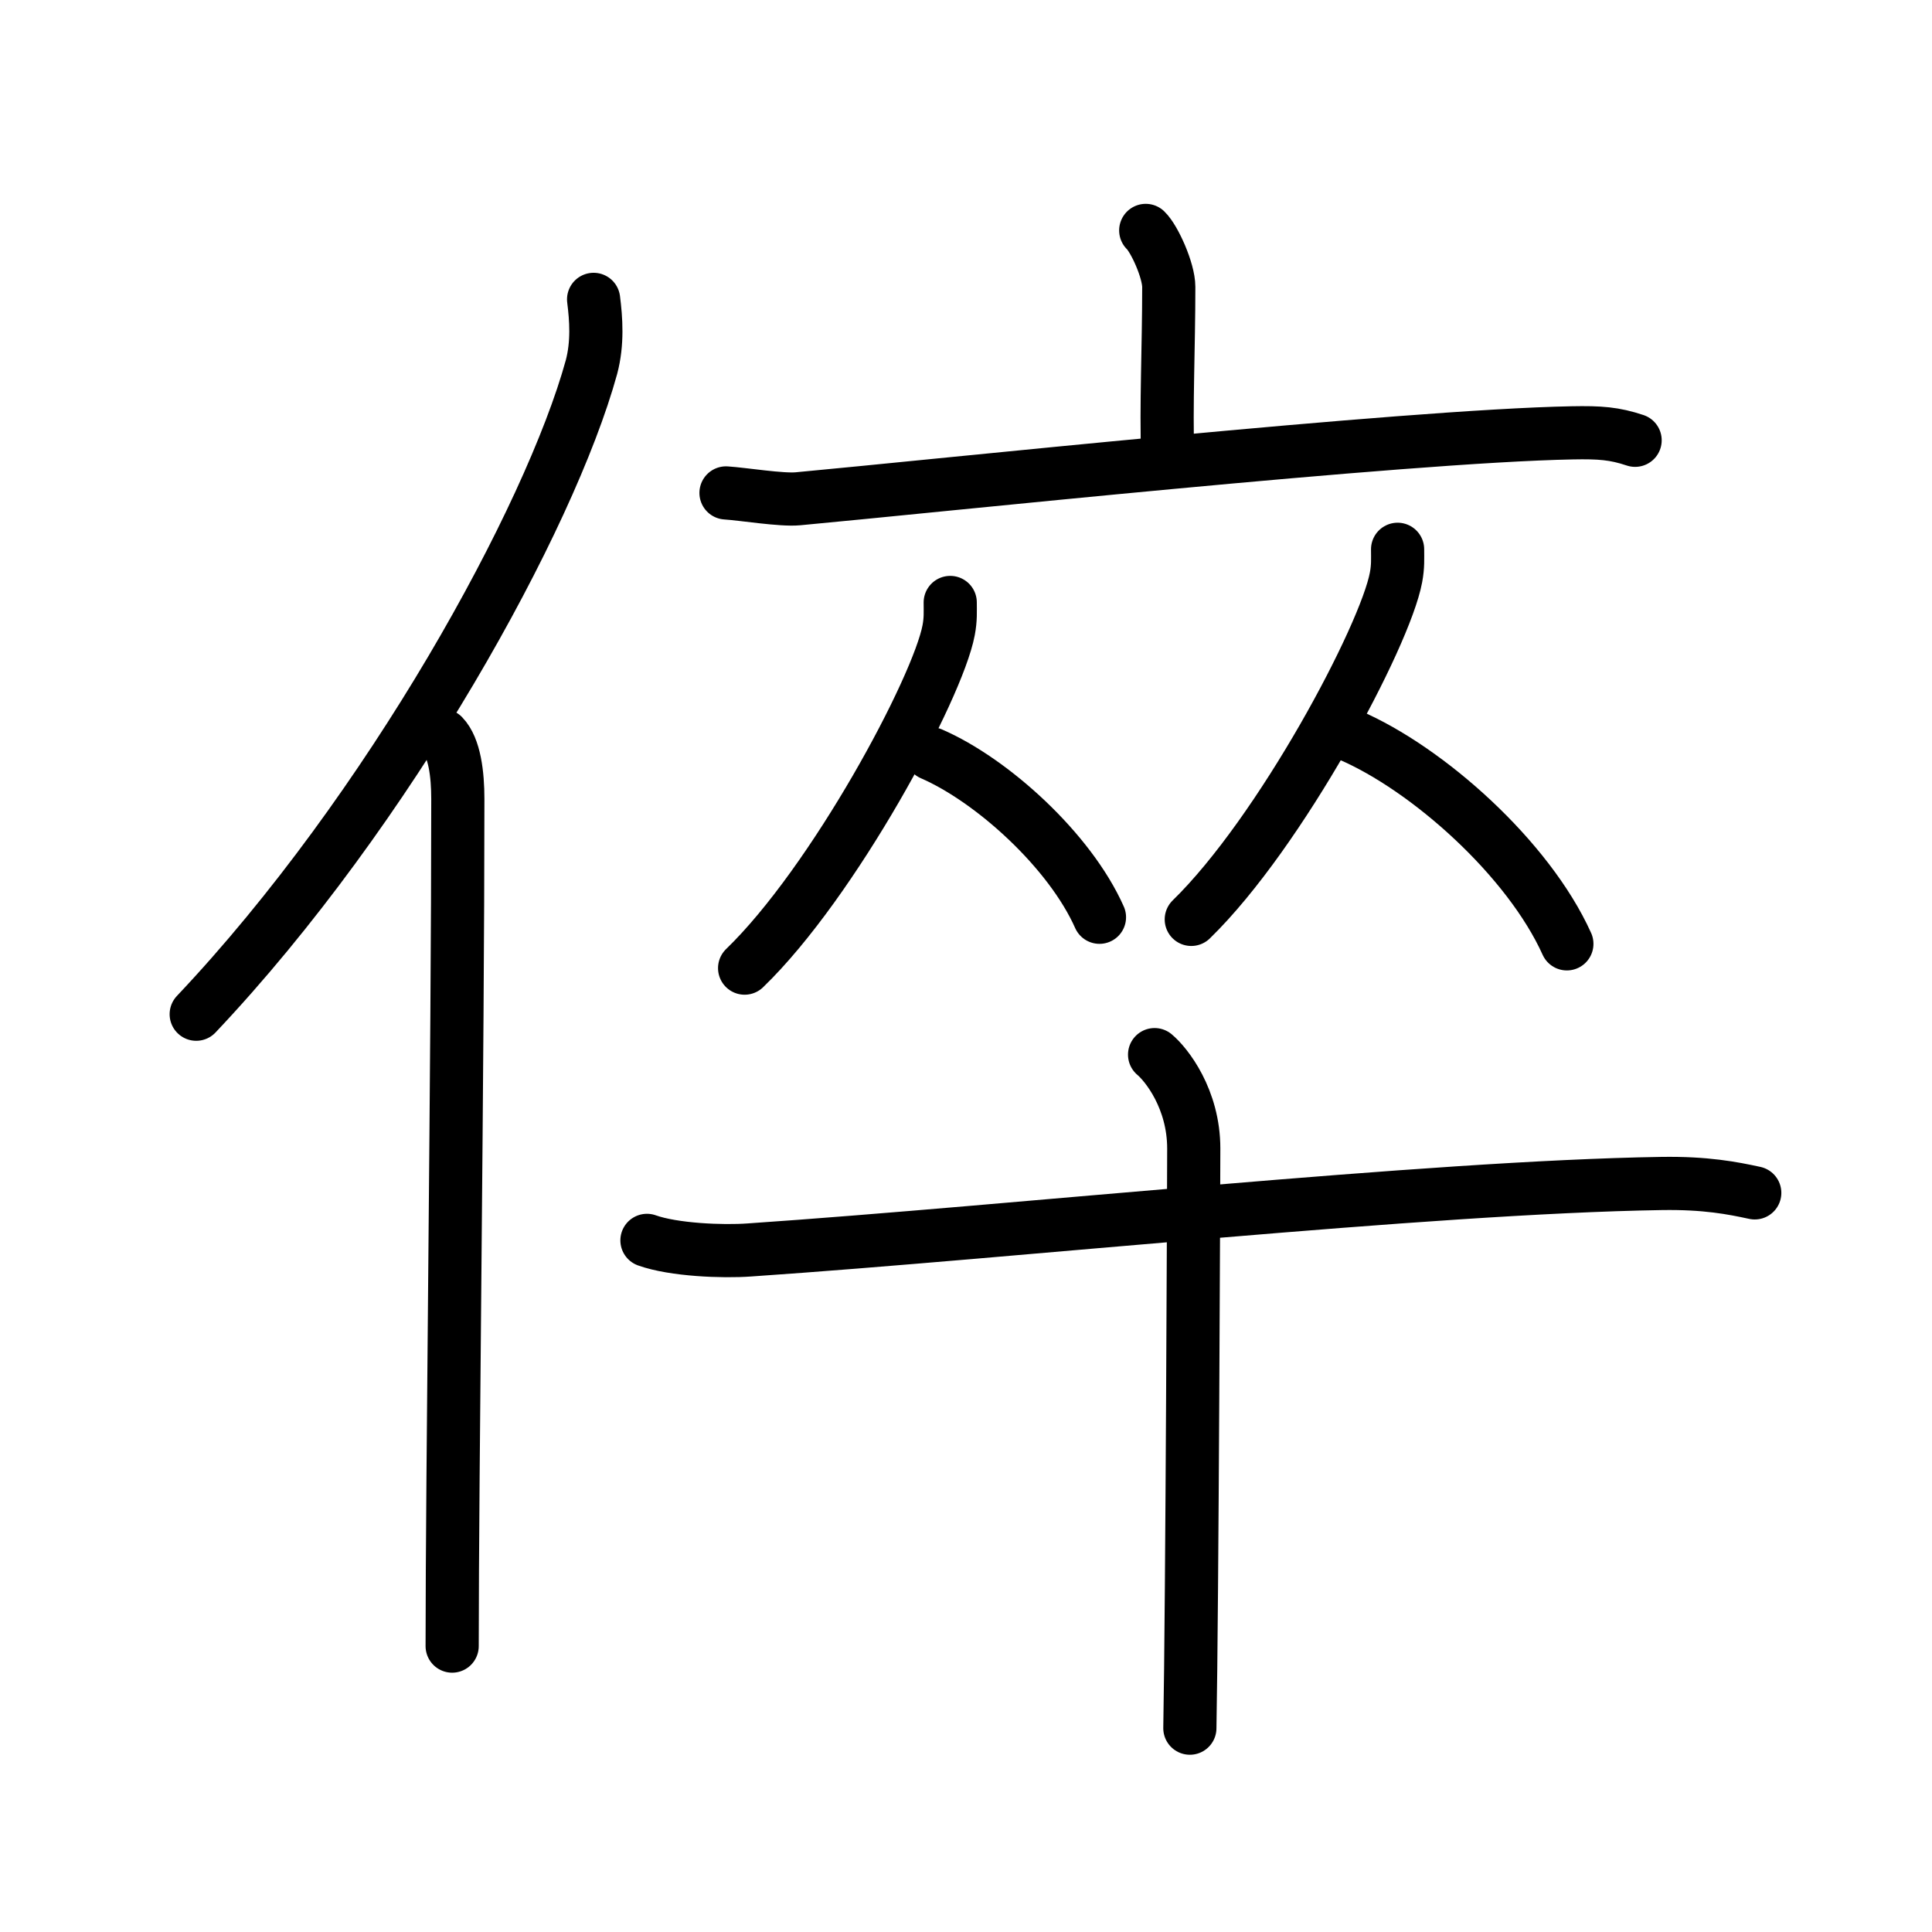 <svg xmlns="http://www.w3.org/2000/svg" width="109" height="109" viewBox="0 0 109 109"><g xmlns:kvg="http://kanjivg.tagaini.net" id="kvg:StrokePaths_05005" style="fill:none;stroke:#000000;stroke-width:3;stroke-linecap:round;stroke-linejoin:round;"><g id="kvg:05005" kvg:element="&#20485;"><g id="kvg:05005-g1" kvg:element="&#20155;" kvg:variant="true" kvg:original="&#20154;" kvg:position="left" kvg:radical="general"><path id="kvg:05005-s1" kvg:type="&#12754;" d="M33.49,16.89c0.14,1.1,0.24,2.47-0.12,3.82c-2.34,8.51-11.39,24.97-22.3,36.51"/><path id="kvg:05005-s2" kvg:type="&#12753;" d="M24.99,41.5c0.66,0.68,0.84,2.19,0.84,3.58c0,14.46-0.32,38.08-0.32,47.79"/></g><g id="kvg:05005-g2" kvg:element="&#21330;" kvg:position="right"><g id="kvg:05005-g3" kvg:position="top"><g id="kvg:05005-g4" kvg:element="&#20128;"><path id="kvg:05005-s3" kvg:type="&#12753;a" d="M64.64,13c0.49,0.47,1.3,2.26,1.3,3.19c0,3.41-0.16,6.69-0.06,9.57"/><path id="kvg:05005-s4" kvg:type="&#12752;" d="M40.96,27.81c0.95,0.06,3.14,0.42,4.06,0.33c7.5-0.69,34.16-3.54,43.68-3.72c1.57-0.03,2.38,0.03,3.55,0.42"/></g><g id="kvg:05005-g5" kvg:element="&#20174;"><g id="kvg:05005-g6" kvg:element="&#20154;" kvg:position="left"><path id="kvg:05005-s5" kvg:type="&#12754;" d="M53.61,33.99c0,0.52,0.03,0.94-0.09,1.57c-0.62,3.28-6.49,14.21-11.51,19.06"/><path id="kvg:05005-s6" kvg:type="&#12751;" d="M52.55,42.53c3.43,1.49,7.81,5.46,9.48,9.22"/></g><g id="kvg:05005-g7" kvg:element="&#20154;" kvg:position="right"><path id="kvg:05005-s7" kvg:type="&#12754;" d="M78.85,30.99c0,0.53,0.03,0.95-0.09,1.59c-0.62,3.32-6.51,14.38-11.55,19.29"/><path id="kvg:05005-s8" kvg:type="&#12751;" d="M76.11,41.46c4.45,1.91,10.12,6.98,12.29,11.79"/></g></g></g><g id="kvg:05005-g8" kvg:element="&#21313;" kvg:position="bottom"><path id="kvg:05005-s9" kvg:type="&#12752;" d="M36.5,69.98c1.51,0.54,4.27,0.65,5.78,0.54c14.97-1.02,38.23-3.54,51.45-3.75c2.51-0.04,4.02,0.26,5.27,0.53"/><path id="kvg:05005-s10" kvg:type="&#12753;" d="M65.14,59.5c0.67,0.56,2.21,2.5,2.21,5.3c0,1.13-0.09,25.71-0.22,32.7"/></g></g></g></g></svg>